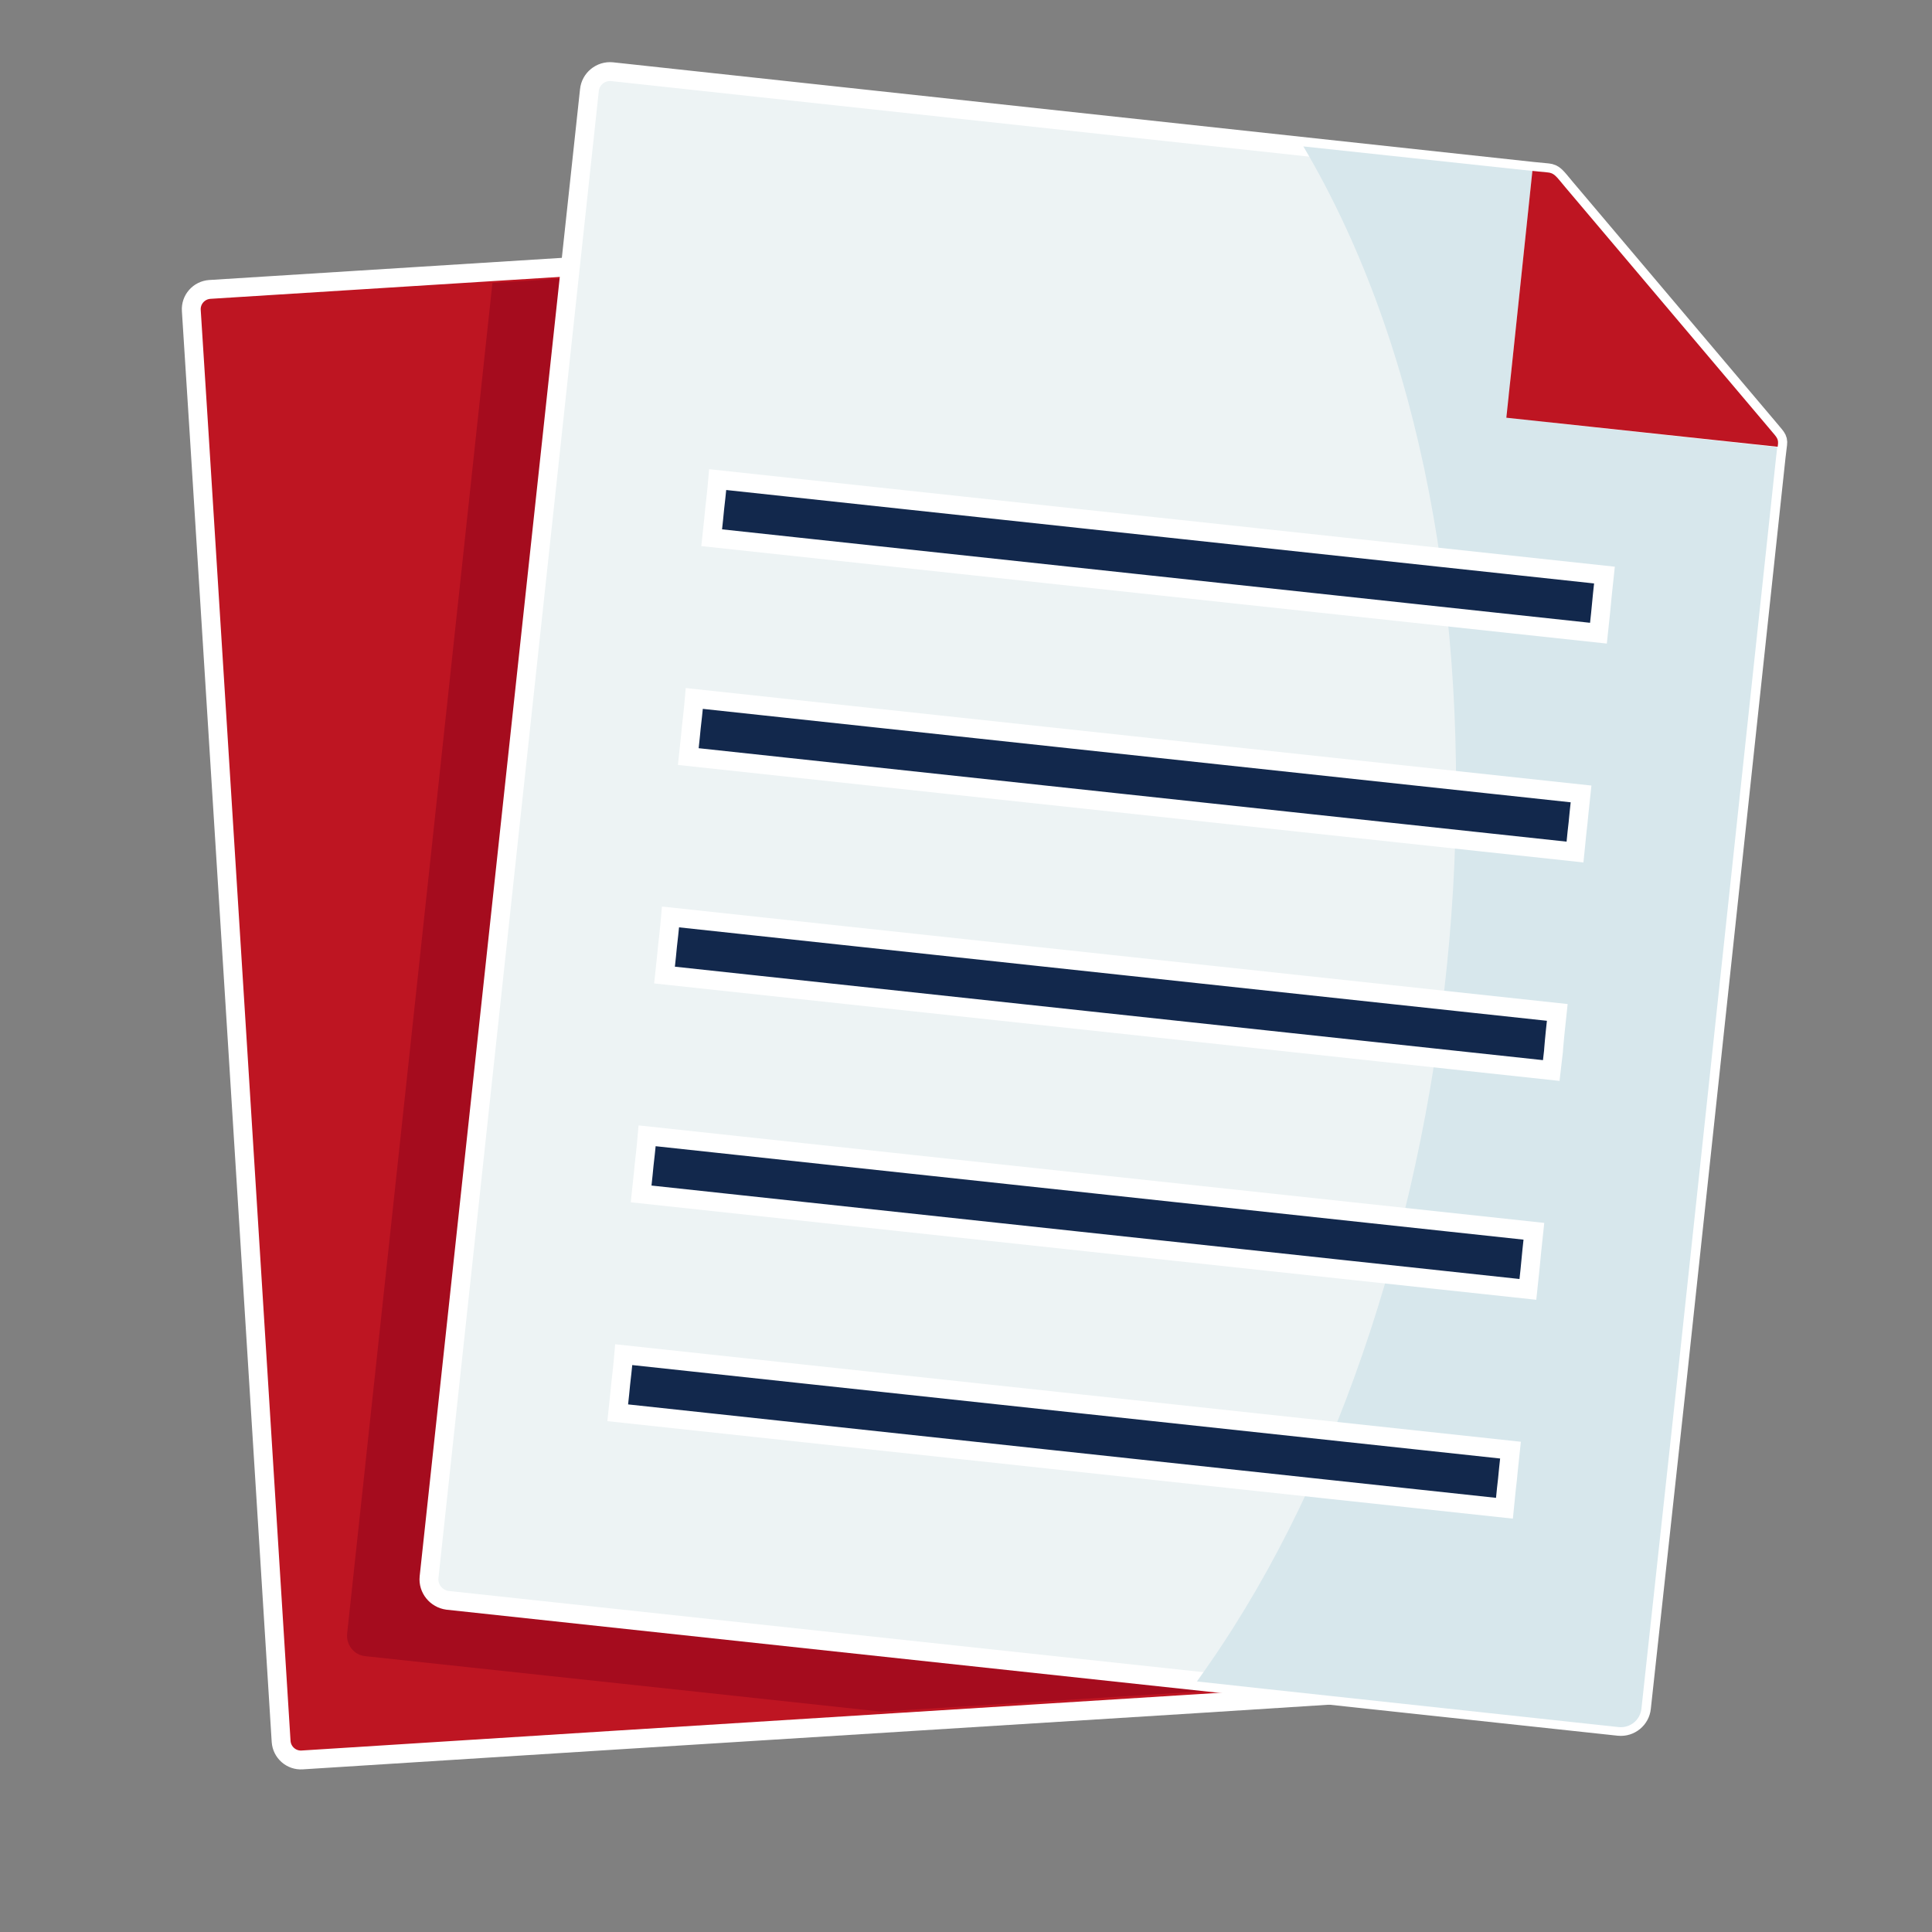 <?xml version="1.0" encoding="utf-8"?>
<!-- Generator: Adobe Illustrator 27.3.0, SVG Export Plug-In . SVG Version: 6.00 Build 0)  -->
<svg version="1.1" id="Capa_1" xmlns="http://www.w3.org/2000/svg" xmlns:xlink="http://www.w3.org/1999/xlink" x="0px" y="0px"
	 viewBox="0 0 512 512" style="enable-background:new 0 0 512 512;" xml:space="preserve">
<rect x="0" y="0" width="512" height="512" fill="#808080" stroke="none"/>
<style type="text/css">
	.st0{fill-rule:evenodd;clip-rule:evenodd;fill:#BE1522;stroke:#FFFFFF;stroke-width:5;stroke-miterlimit:10;}
	.st1{fill-rule:evenodd;clip-rule:evenodd;fill:#A50C1E;}
	.st2{fill-rule:evenodd;clip-rule:evenodd;fill:#FFFFFF;}
	.st3{fill-rule:evenodd;clip-rule:evenodd;fill:#EDF3F4;stroke:#FFFFFF;stroke-width:5;stroke-miterlimit:10;}
	.st4{fill-rule:evenodd;clip-rule:evenodd;fill:#D7E7EC;}
	.st5{fill-rule:evenodd;clip-rule:evenodd;fill:#BE1522;}
	.st6{fill:#12284C;stroke:#FFFFFF;stroke-width:5;stroke-miterlimit:10;}
</style>
<g>
	<g>
		<path class="st0" d="M151.1,70.7l-95.5,6c-2.9,0.2-5.1,2.7-4.9,5.6l2.1,33L63.2,281l11.3,180.5c0.2,2.9,2.7,5.1,5.6,4.9l83.8-5.3
			l153.2-9.6l36-2.3l-18.5-2L151.1,70.7z"/>
	</g>
	<g>
		<path class="st1" d="M152.5,73.6l-22,1.4L92,432.9c-0.3,3,1.8,5.7,4.8,6l85.7,9.2l51,5.5l82.4-5.2l35.5-2.2l-18.2-2l-22.4-2.4
			l-104.4-11.2l-85.7-9.2c-3-0.3-5.1-3-4.8-6C128,301.5,140.3,187.5,152.5,73.6L152.5,73.6z"/>
	</g>
	<g>
		<path class="st2" d="M133.9,230.4L113.7,418c-0.3,3,1.9,5.7,4.9,6.1l87.1,9.4l128.9,13.9l18.5,2l75.9,8.2c3,0.3,5.7-1.9,6-4.9
			l9.5-88.1L470.7,121l0.3-2.5l-55.4-6c-5.3-0.6-16.5-1-15.2-13.1l5.7-54.1L162.2,19c-3-0.3-5.7,1.9-6,4.9l-5,46.8L149,90.5
			L133.9,230.4L133.9,230.4z"/>
	</g>
	<g>
		<path class="st3" d="M444.6,364.5L470.7,121l0.3-2.5l0.1-0.8c0.2-1.6-0.5-1.9-2.6-4.5l-53.7-63.5c-2.5-3-2.9-3.7-4.6-3.9l-4.1-0.4
			L162.2,19c-3-0.3-5.7,1.9-6,4.9L113.7,418c-0.3,3,1.9,5.7,4.9,6.1L429,457.5c3,0.3,5.7-1.9,6-4.9L444.6,364.5z"/>
	</g>
	<g>
		<path class="st4" d="M444.6,364.5L470.7,121l0.3-2.5c0.3-2.9-0.6-3.1-2.5-5.4l-53.7-63.5c-2.5-3-2.9-3.7-4.6-3.9l-4.1-0.4
			l-60.7-6.5c63.5,107.3,48.5,286.8-18.6,392.6c-3.1,4.9-6.3,9.6-9.6,14.2l17.4,1.9l18.5,2l75.9,8.2c3,0.3,5.7-1.9,6-4.9
			L444.6,364.5z"/>
	</g>
	<g>
		<path class="st2" d="M400.4,99.4c-1.3,12.1,9.9,12.5,15.2,13.1l55.4,6l0.1-0.8c0.2-1.6-0.5-1.9-2.6-4.5l-53.7-63.5
			c-2.5-3-2.9-3.7-4.6-3.9l-4.1-0.4L400.4,99.4z"/>
	</g>
	<g>
		<path class="st5" d="M468.5,113.1l-53.7-63.5c-2.5-3-2.9-3.7-4.6-3.9l-4.1-0.4l-5.7,54.1c-1.3,12.1,0.2-1.8-1.2,11.3l71.9,7.7
			l0.1-0.8C471.3,116,470.6,115.7,468.5,113.1z"/>
	</g>
	<g>
		<path class="st6" d="M423.6,167.8l-235-25.3c0.8-7.7,0.4-3.4,0.8-7.7c0.5-4.2,0.8-7.7,0.8-7.7l235,25.3c-0.8,7.7-0.4,3.4-0.8,7.7
			C424,164.4,424.4,160.1,423.6,167.8z"/>
	</g>
	<g>
		<path class="st6" d="M398.7,399.7l-235-25.3c0.8-7.7,0.4-3.4,0.8-7.7c0.5-4.2,0.8-7.7,0.8-7.7l235,25.3c-0.8,7.7-0.4,3.4-0.8,7.7
			C399,396.2,399.5,392,398.7,399.7z"/>
	</g>
	<g>
		<path class="st6" d="M404.9,341.7l-235-25.3c0.8-7.7,0.4-3.4,0.8-7.7c0.5-4.2,0.8-7.7,0.8-7.7l235,25.3c-0.8,7.7-0.4,3.4-0.8,7.7
			S405.7,334,404.9,341.7z"/>
	</g>
	<g>
		<path class="st6" d="M411.1,283.7l-235-25.3c0.8-7.7,0.4-3.4,0.8-7.7c0.5-4.2,0.8-7.7,0.8-7.7l235,25.3c-0.8,7.7-0.4,3.4-0.8,7.7
			C411.5,280.3,412,276.1,411.1,283.7z"/>
	</g>
	<g>
		<path class="st6" d="M417.4,225.8l-235-25.3c0.8-7.7,0.4-3.4,0.8-7.7c0.5-4.2,0.8-7.7,0.8-7.7l235,25.3c-0.8,7.7-0.4,3.4-0.8,7.7
			C417.7,222.3,418.2,218.1,417.4,225.8z"/>
	</g>
</g>
</svg>
